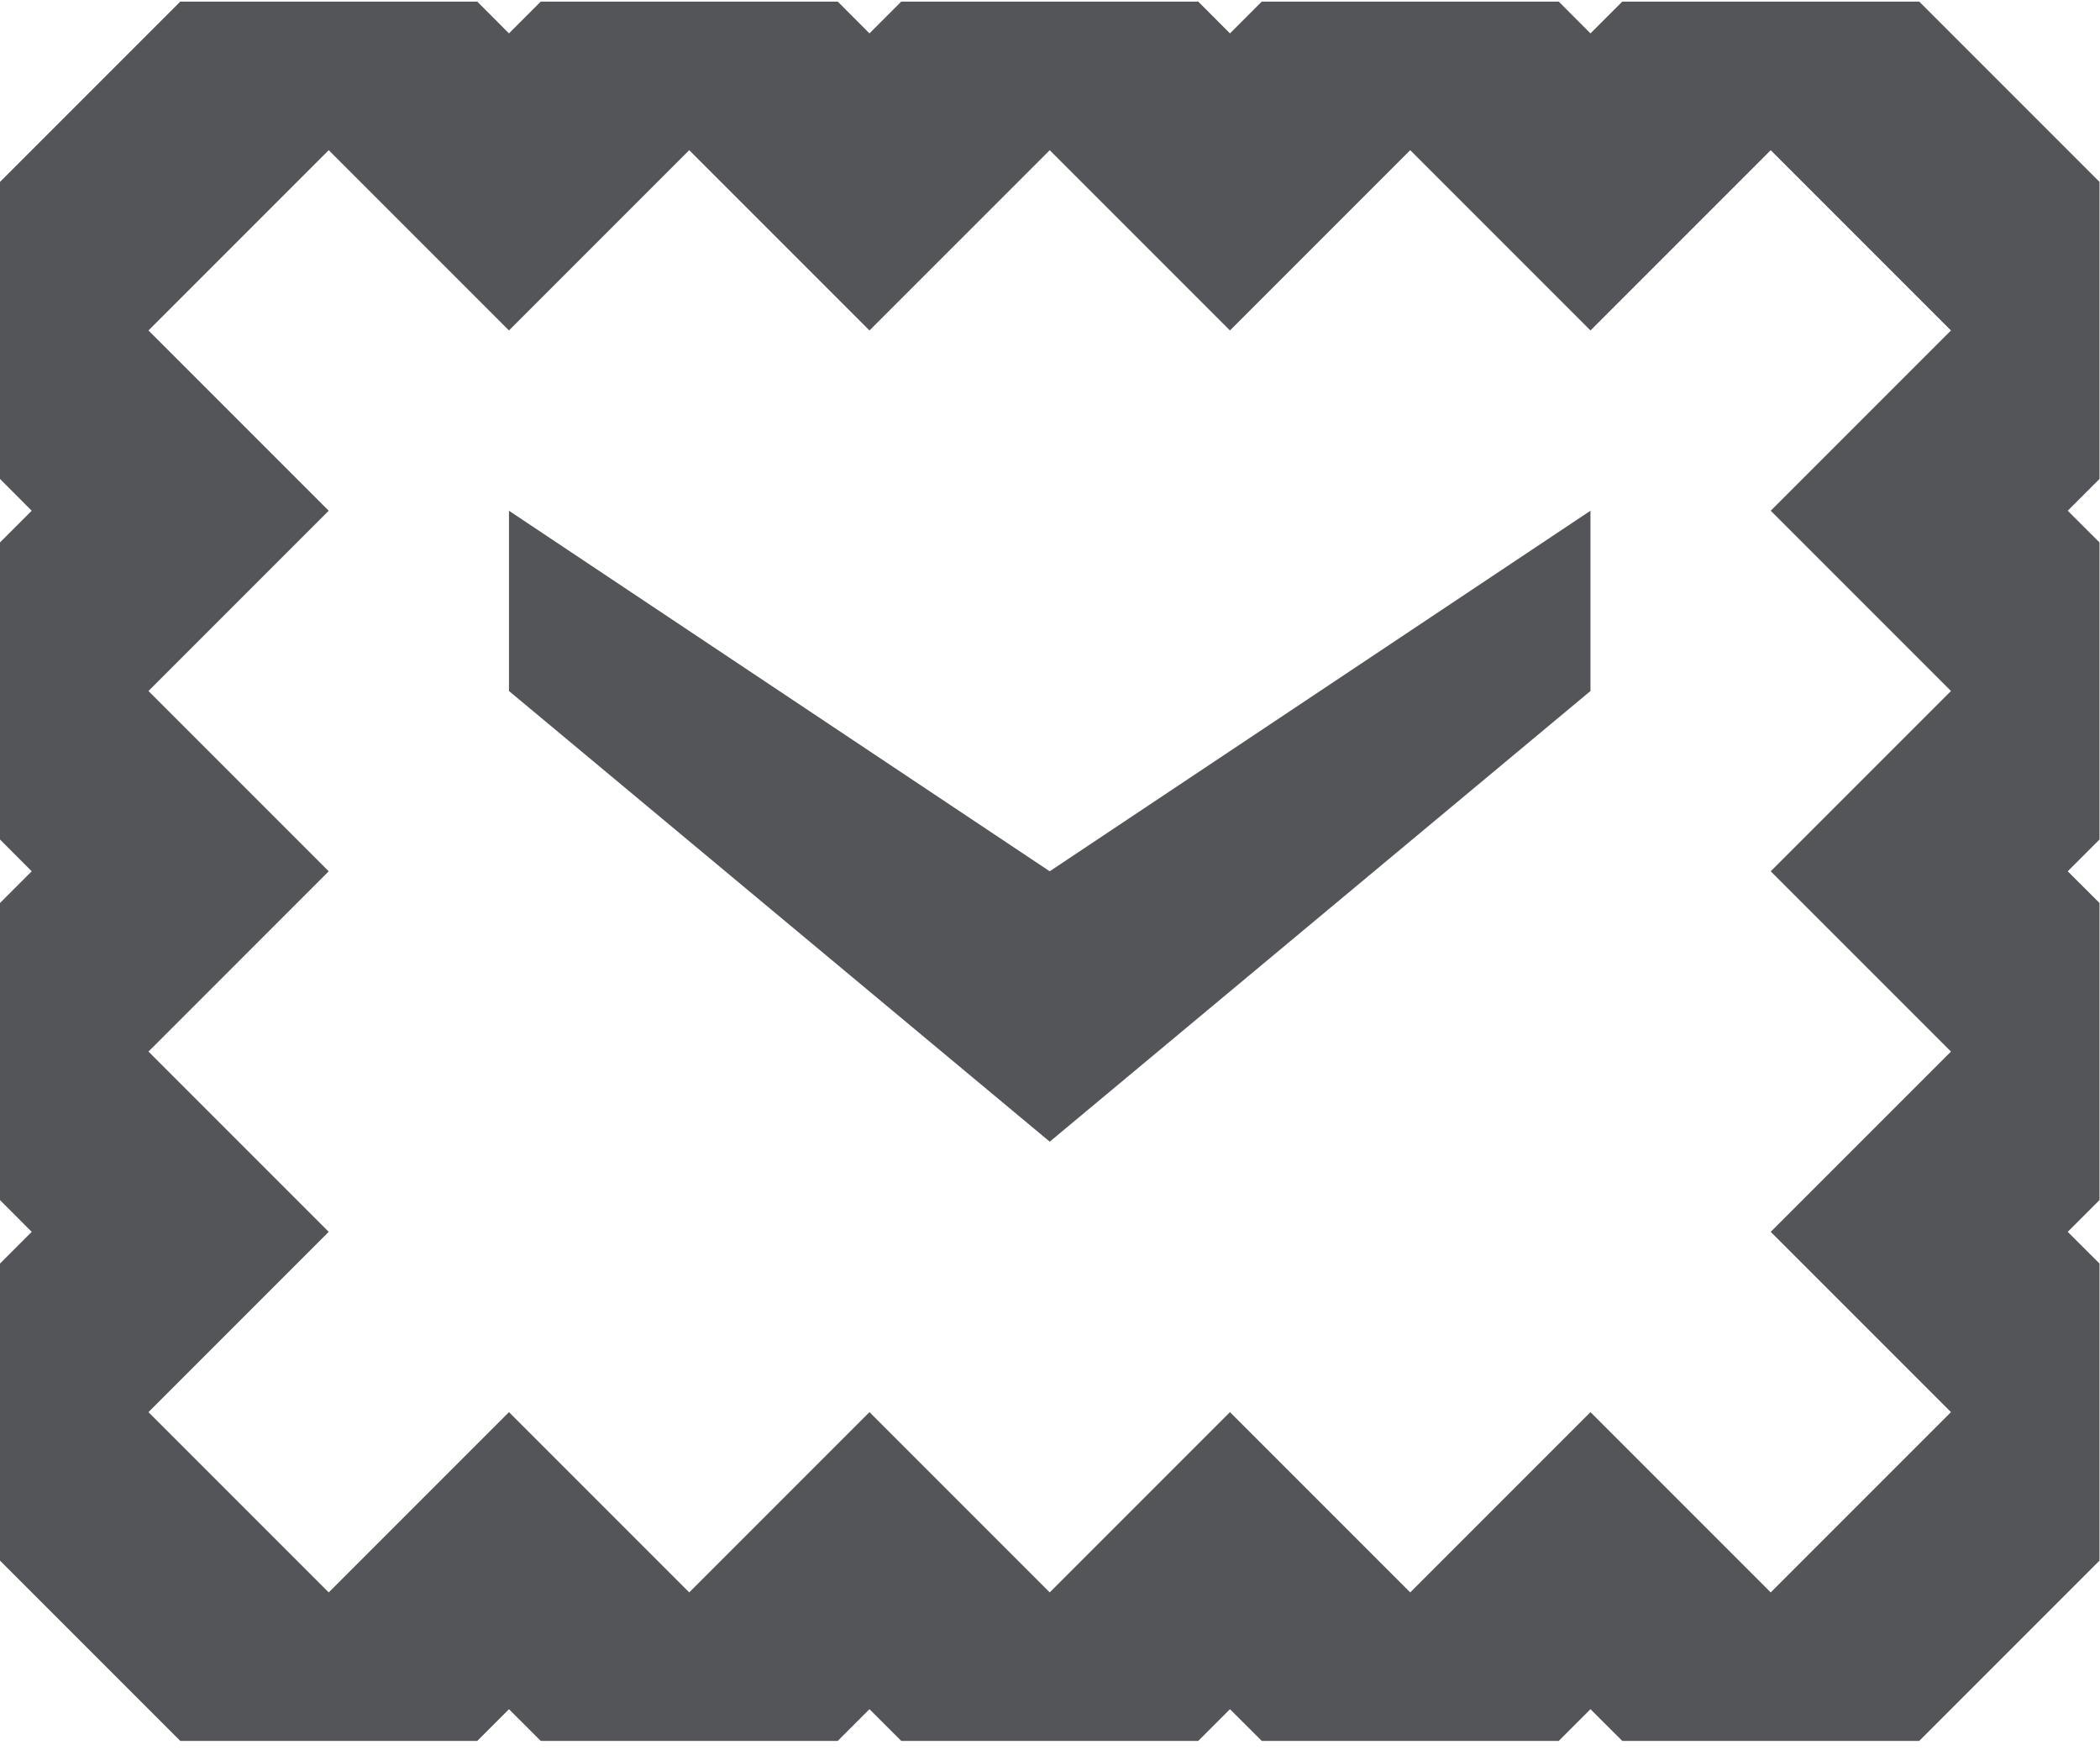 <svg width="30" height="25" viewBox="0 0 30 25" fill="none" xmlns="http://www.w3.org/2000/svg">
<path fill-rule="evenodd" clip-rule="evenodd" d="M6.818 0.023L7.271 0.477L7.725 0.023H11.968L12.421 0.477L12.875 0.023H17.118L17.571 0.477L18.025 0.023H22.268L22.721 0.477L23.175 0.023H27.418L29.993 2.598V6.841L29.539 7.295L29.993 7.748V11.991L29.539 12.445L29.993 12.898V17.141L29.539 17.595L29.993 18.048V22.291L27.418 24.866H23.175L22.721 24.413L22.268 24.866H18.025L17.571 24.413L17.118 24.866H12.875L12.421 24.413L11.968 24.866H7.725L7.271 24.413L6.818 24.866H2.575L0 22.291V18.048L0.453 17.595L0 17.141V12.898L0.453 12.445L0 11.991V7.748L0.453 7.295L0 6.841V2.598L2.575 0.023H6.818ZM2.121 4.72L4.696 7.295L2.121 9.87L4.696 12.445L2.121 15.02L4.696 17.595L2.121 20.17L4.696 22.745L7.271 20.17L9.846 22.745L12.421 20.17L14.996 22.745L17.571 20.17L20.146 22.745L22.721 20.17L25.296 22.745L27.871 20.17L25.296 17.595L27.871 15.02L25.296 12.445L27.871 9.87L25.296 7.295L27.871 4.72L25.296 2.145L22.721 4.72L20.146 2.145L17.571 4.72L14.996 2.145L12.421 4.72L9.846 2.145L7.271 4.72L4.696 2.145L2.121 4.72ZM7.271 9.87L14.996 16.307L22.721 9.87V7.295L14.996 12.445L7.271 7.295V9.87Z" fill="#535559"/>
</svg>
